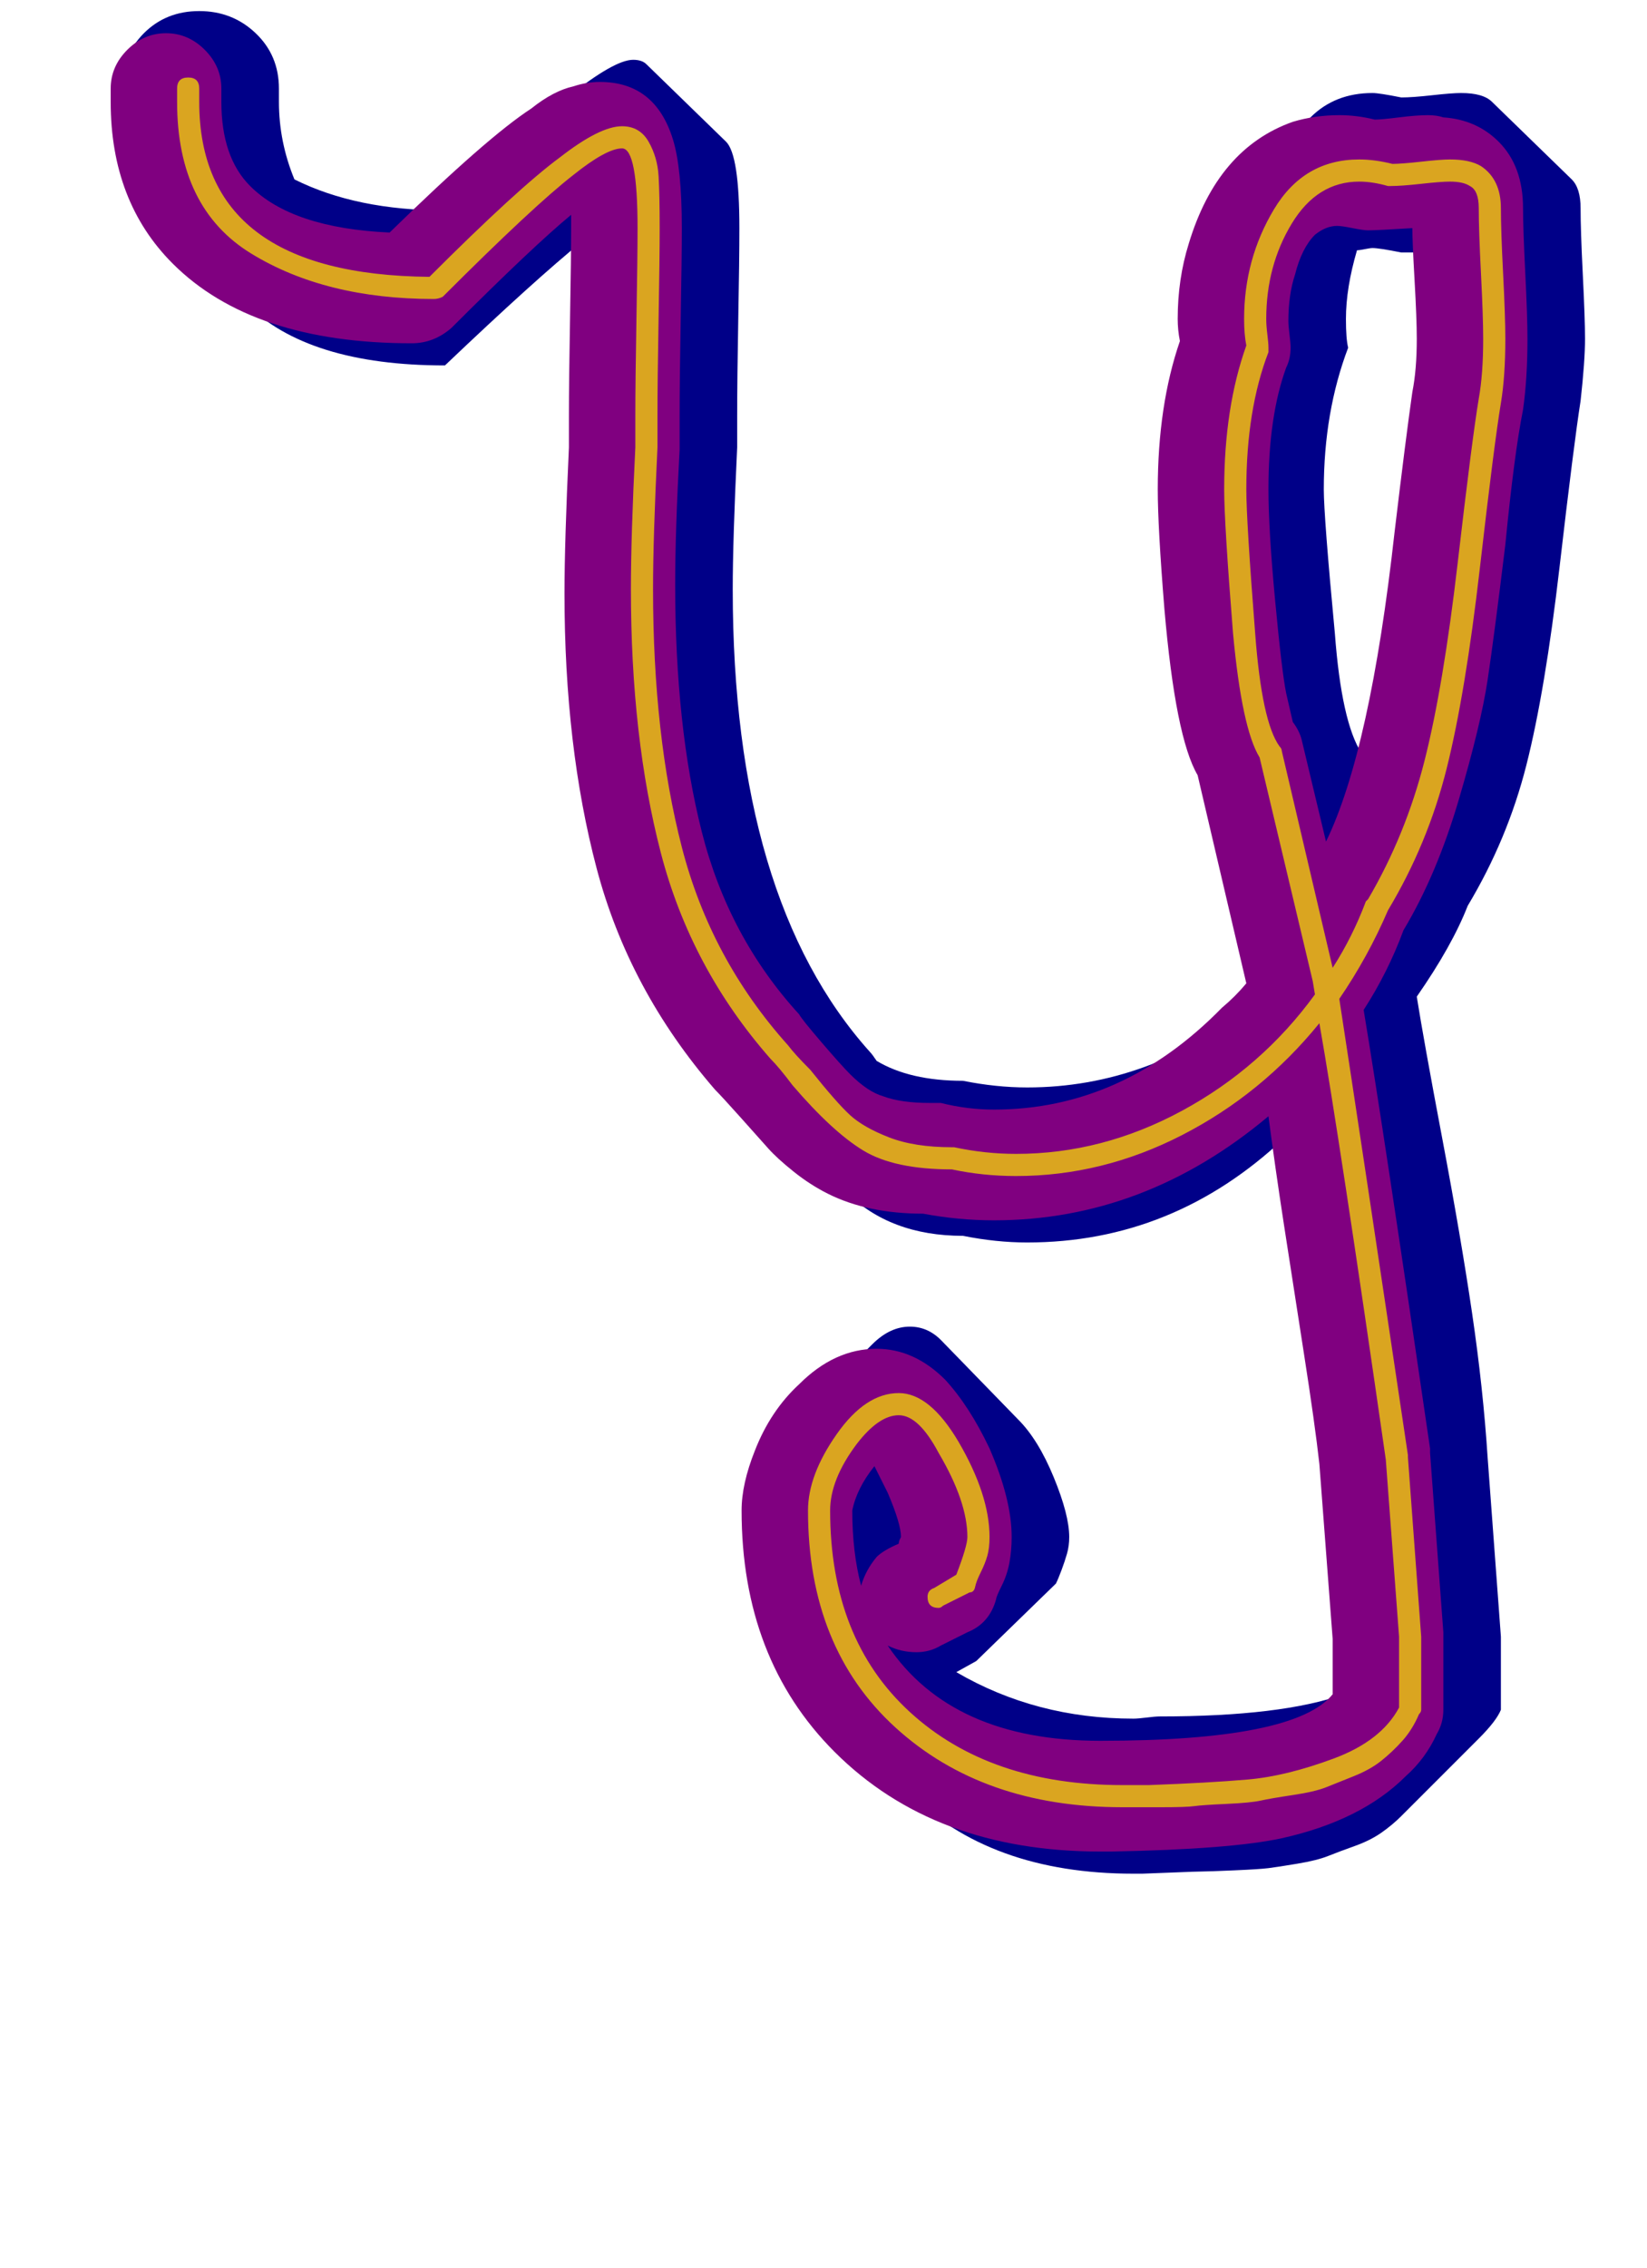 <svg xmlns="http://www.w3.org/2000/svg" id="glyph60" viewBox="0 0 744 1024">
  <defs/>
  <g transform="translate(0, 819)">
    <path fill="#000088" d="M714 -725Q714 -715 715 -695Q716 -675 716 -666Q716 -656 714 -638Q711 -619 704.5 -563Q698 -507 689.5 -473.5Q681 -440 663 -410Q656 -392 640 -369Q643 -350 651.5 -305Q660 -260 665 -226Q670 -192 672 -161L678 -80V-47Q676 -42 668 -34L633 1Q629 5 624 8.5Q619 12 612 14.5Q605 17 600 19Q595 21 586 22.5Q577 24 573 24.5Q569 25 557.5 25.5Q546 26 543.5 26Q541 26 529 26.5Q517 27 516 27H512Q447 27 410 -10L375 -45Q340 -80 340 -137Q340 -158 358 -176L394 -212Q402 -220 411 -220Q419 -220 425 -214L460 -178Q469 -169 476 -152Q483 -135 483 -125Q483 -121 482 -117.5Q481 -114 479.5 -110Q478 -106 477 -104L441 -69L432 -64Q468 -43 512 -43Q514 -43 518 -43.5Q522 -44 524 -44Q579 -44 607 -54V-80L601 -161Q599 -177 595 -206.5Q591 -236 587.5 -260Q584 -284 580 -305Q530 -258 464 -258Q450 -258 435 -261Q402 -261 382 -281Q337 -326 332 -332Q326 -340 322 -344Q260 -413 260 -553Q260 -575 262 -617V-631Q262 -646 262.5 -671.5Q263 -697 263 -710Q242 -693 201 -654Q139 -654 111 -682L76 -717Q55 -738 55 -773V-779Q55 -794 65 -804Q75 -814 90 -814Q105 -814 115.5 -804Q126 -794 126 -779V-773Q126 -755 133 -738Q161 -724 201 -724Q269 -792 286 -792Q290 -792 292 -790L328 -755Q334 -749 334 -716Q334 -702 333.5 -675Q333 -648 333 -631V-617Q331 -575 331 -553Q331 -413 393 -344Q394 -343 396 -340Q411 -331 435 -331Q450 -328 464 -328Q519 -328 566 -365Q566 -366 567 -367Q568 -368 569 -369L568 -377L544 -479Q535 -493 532 -533Q528 -575 528 -598Q528 -636 538 -662Q537 -666 537 -675Q537 -711 556 -730L592 -766Q603 -777 620 -777Q623 -777 633 -775Q638 -775 647 -776Q656 -777 660 -777Q670 -777 674 -773L710 -738Q714 -734 714 -725ZM644 -705H633Q623 -707 620 -707Q619 -707 616.5 -706.5Q614 -706 613 -706Q608 -689 608 -675Q608 -666 609 -662Q598 -633 598 -598Q598 -586 603 -533Q606 -493 615 -479L617 -469Q626 -500 633 -561Q640 -622 643 -638Q645 -656 645 -666Q645 -692 644 -705ZM412 -125Q412 -131 411 -135V-124Z"/>
    <path fill="#800080" d="M257 -631Q257 -647 257.5 -675Q258 -703 258 -717Q258 -719 258 -722Q241 -708 204 -671Q196 -664 186 -664Q114 -664 78 -700Q50 -728 50 -773V-779Q50 -789 57.5 -796.5Q65 -804 75 -804Q85 -804 92.5 -796.5Q100 -789 100 -779V-773Q100 -748 113 -735Q132 -716 176 -714Q220 -757 240 -770Q250 -778 259 -780Q265 -782 271 -782Q296 -782 304 -756Q308 -743 308 -716Q308 -703 307.5 -675Q307 -647 307 -631Q307 -629 307 -624Q307 -619 307 -617Q307 -617 307 -616Q305 -579 305 -555Q305 -491 317 -443.5Q329 -396 361 -361Q362 -359 371 -348.5Q380 -338 384 -334Q392 -326 399 -324Q407 -321 420 -321Q422 -321 425 -321Q437 -318 449 -318Q507 -318 552 -364Q558 -369 563 -375L541 -469Q531 -486 526 -544Q523 -581 523 -598Q523 -636 533 -665Q532 -670 532 -675Q532 -693 537 -709Q550 -752 584 -764Q594 -767 605 -767Q613 -767 621 -765Q624 -765 632 -766Q640 -767 645 -767Q649 -767 652 -766Q667 -765 677 -755Q688 -744 688 -725Q688 -716 689 -696Q690 -676 690 -666Q690 -648 688 -634Q684 -614 680 -573Q675 -532 672 -512Q669 -492 659 -458Q649 -424 634 -399Q627 -380 616 -363Q625 -309 646 -165Q646 -164 646 -163L652 -82Q652 -81 652 -80V-47Q652 -41 649 -36Q644 -25 635 -17Q615 3 579 11Q556 16 502 17Q499 17 497 17Q422 17 377 -28Q335 -70 335 -137Q335 -149 341 -164Q348 -182 361 -194Q377 -210 396 -210Q413 -210 427 -196Q438 -184 447 -165Q457 -142 457 -125Q457 -119 456 -113.5Q455 -108 452.5 -103Q450 -98 450 -97Q447 -86 437 -82L425 -76Q420 -73 414 -73Q407 -73 401 -76Q430 -33 497 -33Q585 -33 602 -54V-79L596 -158Q594 -176 589 -208Q584 -240 580 -266Q576 -292 573 -315Q517 -268 449 -268Q433 -268 417 -271Q392 -271 374 -280Q366 -284 358.5 -290Q351 -296 347 -300.5Q343 -305 334.5 -314.5Q326 -324 323 -327Q284 -372 269.5 -427Q255 -482 255 -551Q255 -574 257 -617Q257 -624 257 -631ZM638 -716Q622 -715 618 -715Q616 -715 611 -716Q606 -717 604 -717Q599 -717 594 -713Q588 -707 585 -695Q582 -686 582 -674Q582 -672 582.5 -668Q583 -664 583 -662Q583 -657 581 -653Q573 -631 573 -598Q573 -580 576 -548Q579 -516 581 -506L584 -493Q587 -489 588 -485L599 -439Q619 -480 630 -579Q635 -621 638 -642Q640 -652 640 -666Q640 -675 639 -692.5Q638 -710 638 -716ZM407 -125Q407 -131 401 -145Q398 -151 395 -157Q387 -147 385 -137Q385 -118 389 -103Q391 -110 396 -116Q399 -119 406 -122Q406 -123 406.5 -124Q407 -125 407 -125Z"/>
    <path fill="#daa520" d="M287 -631Q287 -647 287.5 -675Q288 -703 288 -716Q288 -752 281 -752Q274 -752 259 -740Q241 -726 200 -685Q198 -684 196 -684Q147 -684 113.5 -704.5Q80 -725 80 -773V-779Q80 -784 85 -784Q90 -784 90 -779V-773Q90 -695 194 -694Q234 -734 253 -748Q271 -762 281 -762Q289 -762 293 -755Q297 -748 297.5 -739.5Q298 -731 298 -716Q298 -703 297.5 -675Q297 -647 297 -631Q297 -624 297 -617Q295 -576 295 -553Q295 -487 308 -436.5Q321 -386 356 -347Q359 -343 366 -336Q378 -321 384 -315.5Q390 -310 401.5 -305.5Q413 -301 430 -301Q430 -301 431 -301Q445 -298 459 -298Q498 -298 534 -317.5Q570 -337 594 -370L593 -376L569 -477Q561 -490 557 -533Q553 -583 553 -598Q553 -635 563 -663Q562 -668 562 -675Q562 -702 575.5 -724.5Q589 -747 614 -747Q621 -747 629 -745Q633 -745 642 -746Q651 -747 655 -747Q664 -747 669 -744Q678 -738 678 -725Q678 -715 679 -695.5Q680 -676 680 -666Q680 -649 678 -637Q675 -619 668.5 -562.5Q662 -506 653.5 -472Q645 -438 627 -408Q618 -387 605 -368Q615 -303 636 -162V-161L642 -80V-47Q642 -46 641 -45Q638 -38 633.5 -33Q629 -28 624 -24Q619 -20 611.5 -17Q604 -14 599 -12Q594 -10 584 -8.5Q574 -7 569.5 -6Q565 -5 554 -4.5Q543 -4 539.5 -3.5Q536 -3 524.5 -3Q513 -3 511 -3Q509 -3 507 -3Q444 -3 404.5 -39Q365 -75 365 -137Q365 -153 378 -171.5Q391 -190 406 -190Q420 -190 433 -168Q447 -144 447 -125Q447 -120 446 -116.5Q445 -113 443 -109Q441 -105 440.5 -102.5Q440 -100 438 -100L426 -94Q425 -93 424 -93Q419 -93 419 -98Q419 -101 422 -102L432 -108Q437 -121 437 -125Q437 -141 424 -163Q415 -180 406 -180Q397 -180 387 -167Q375 -151 375 -137Q375 -79 411 -46Q447 -13 507 -13Q508 -13 519 -13Q546 -14 563.5 -15.5Q581 -17 602.5 -25Q624 -33 632 -48V-80L626 -160Q605 -306 596 -357Q570 -325 534 -306.5Q498 -288 459 -288Q444 -288 430 -291Q404 -291 390 -299.5Q376 -308 358 -329Q352 -337 348 -341Q312 -382 298.5 -434Q285 -486 285 -553Q285 -577 287 -617Q287 -624 287 -631ZM668 -725Q668 -733 664 -735Q661 -737 655 -737Q651 -737 642 -736Q633 -735 628 -735Q627 -735 627 -735Q620 -737 614 -737Q595 -737 583.5 -718Q572 -699 572 -675Q572 -672 572.5 -668Q573 -664 573 -662Q573 -661 573 -660Q563 -634 563 -598Q563 -584 567 -533Q570 -493 578 -482Q579 -481 579 -480L602 -382Q611 -396 617 -412Q617 -412 618 -413Q635 -442 643.5 -475.5Q652 -509 658.5 -565Q665 -621 668 -639Q670 -650 670 -666Q670 -676 669 -695.5Q668 -715 668 -725Z"/>
  </g>
</svg>

